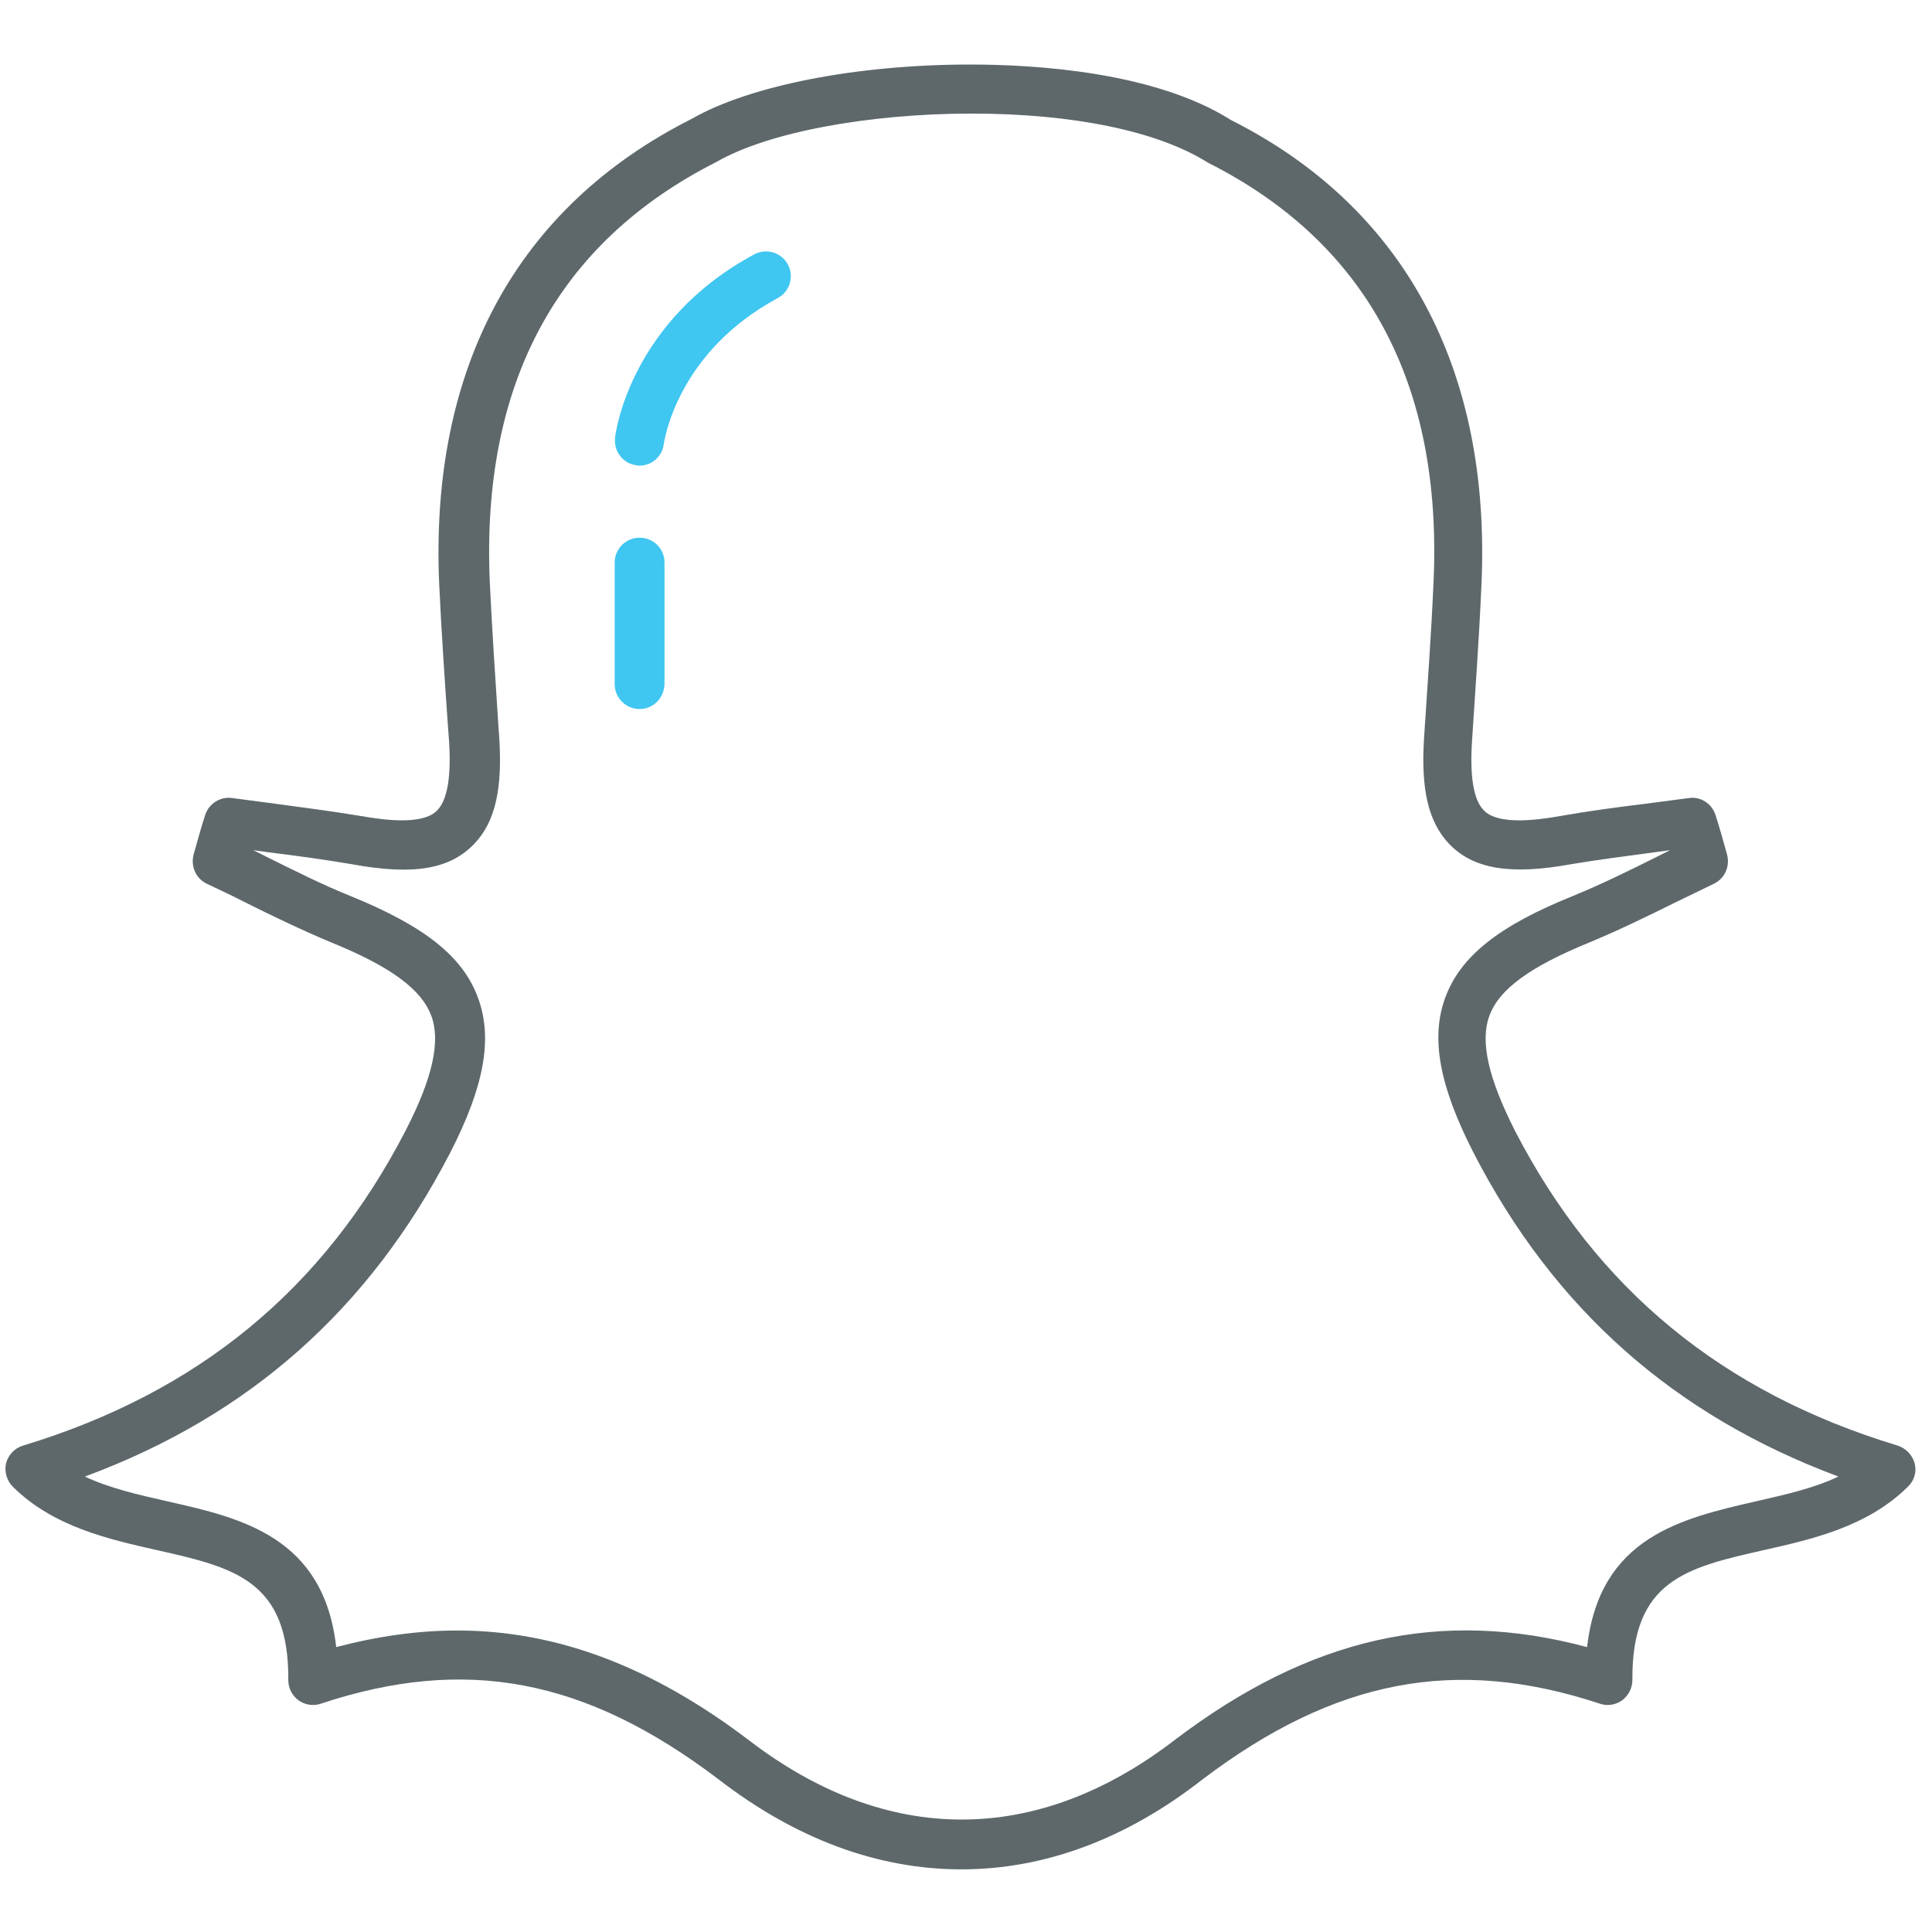 <?xml version="1.0" encoding="utf-8"?>
<!-- Generator: Adobe Illustrator 22.0.0, SVG Export Plug-In . SVG Version: 6.00 Build 0)  -->
<svg version="1.1" id="Layer_1" xmlns="http://www.w3.org/2000/svg" xmlns:xlink="http://www.w3.org/1999/xlink" x="0px" y="0px"
	 viewBox="0 0 512 512" style="enable-background:new 0 0 512 512;" xml:space="preserve">
<style type="text/css">
	.st0{fill:#5E686B;}
	.st1{fill:#3FC6F1;}
</style>
<path class="st0" d="M254.8,495.4c-22.1,0-43.8-8-64.3-23.8c-35.4-26.9-67.2-32.8-105.5-20.1c-2,0.7-4.2,0.3-5.9-0.9
	c-1.7-1.3-2.7-3.2-2.7-5.4c0.2-26.4-14.4-29.8-34.8-34.4c-12.9-2.9-27.5-6.2-38.2-16.8c-1.6-1.6-2.3-4-1.8-6.2
	c0.6-2.2,2.2-4,4.5-4.7c46.5-14.1,79.7-41.5,101.4-83.5c7.2-14,9.3-23.7,6.8-30.4c-2.6-7-10.7-13-26.4-19.4c-7.9-3.3-15.6-7-23-10.7
	c-3.3-1.7-6.7-3.3-10.1-4.9c-2.9-1.4-4.3-4.6-3.5-7.7c1-3.6,2-7.2,3.1-10.6c1-3,4.1-4.9,7.2-4.4l11.4,1.5c7.5,1,15,2,22.3,3.2
	c4.5,0.8,8.2,1.2,11.2,1.2c6.9,0,8.9-2.1,9.5-2.8c2.6-2.8,3.6-8.9,3-18.3l-0.2-2.6c-0.9-12.9-1.8-25.8-2.4-38.7
	c-2.6-57.4,20.5-100.1,66.9-123.5c15.3-8.8,43.7-14.4,73.8-14.4c17.1,0,48.9,1.9,69.1,14.7c45.9,23.1,69,65.9,66.4,123.2
	c-0.6,13.8-1.6,27.6-2.5,41.4c-0.6,9.3,0.4,15.5,3,18.2c0.6,0.7,2.6,2.8,9.5,2.8c3.1,0,6.8-0.4,11.2-1.2c7.4-1.3,14.9-2.3,22.3-3.2
	l11.4-1.5c3.1-0.5,6.1,1.4,7.1,4.4c1.1,3.4,2.1,7,3.1,10.6c0.8,3.1-0.6,6.3-3.5,7.7c-3.3,1.6-6.6,3.2-9.9,4.8
	c-7.5,3.7-15.2,7.5-23.2,10.8c-15.6,6.4-23.8,12.3-26.4,19.4c-2.5,6.8-0.3,16.5,6.8,30.5c21.7,42,54.9,69.3,101.4,83.4
	c2.2,0.7,3.9,2.5,4.5,4.7c0.6,2.2-0.1,4.6-1.8,6.2c-10.7,10.6-25.3,13.9-38.2,16.8c-20.3,4.6-35,7.9-34.8,34.4c0,2.1-1,4.1-2.7,5.4
	c-1.7,1.2-3.9,1.6-5.9,0.9c-38.1-12.6-70.2-6.6-105.5,20.2C298.5,487.3,276.9,495.4,254.8,495.4z M121.2,432.1
	c26.2,0,51.5,9.5,77.3,29.1c36.5,28,76.2,28,112.7,0c35.9-27.3,70.6-35.1,109.4-24.7c3.3-29.2,25.1-34.1,44.6-38.6
	c7.9-1.8,15.5-3.5,22-6.6c-43.5-16.2-75.3-44.3-96.7-85.8c-9.1-17.8-11.4-30.5-7.5-41.1c4-10.9,14.1-19,33.7-26.9
	c7.6-3.1,15.1-6.8,22.3-10.4c1.2-0.6,2.4-1.2,3.6-1.8l-4.4,0.6c-7.3,1-14.6,1.9-21.7,3.1c-16.3,3-26.2,1.3-32.6-5.5
	c-5.4-5.8-7.4-14.4-6.5-28.1c0.9-13.7,1.9-27.4,2.5-41.1c2.4-52.6-17.7-90-59.8-111.2c-13.3-8.4-35.9-13-62.6-13
	c-27.5,0-54.1,5-67.6,12.8c-42.3,21.4-62.4,58.8-60.1,111.4c0.6,12.8,1.5,25.6,2.3,38.4l0.2,2.7c0.9,13.7-1.1,22.4-6.5,28.1
	c-6.4,6.8-16,8.6-32.7,5.5c-7.1-1.2-14.4-2.2-21.7-3.1l-4.3-0.6c1.3,0.6,2.6,1.3,3.8,1.9c7.5,3.7,14.6,7.3,22.1,10.3
	c19.6,8,29.7,16,33.7,27c3.9,10.6,1.7,23.3-7.4,41C97.8,347,66,375.2,22.5,391.3c6.5,3.1,14.1,4.8,22,6.6
	c19.5,4.4,41.3,9.4,44.6,38.6C100.1,433.6,110.8,432.1,121.2,432.1z"/>
<path class="st1" d="M169.5,123.4c-0.3,0-0.5,0-0.8-0.1c-3.6-0.4-6.1-3.7-5.7-7.3c0.1-1.3,4-30.9,36.9-48.6c3.2-1.7,7.2-0.5,8.9,2.7
	c1.7,3.2,0.5,7.2-2.7,8.9c-26.7,14.4-30,37.7-30.2,38.7C175.5,121,172.7,123.4,169.5,123.4z"/>
<path class="st1" d="M169.5,187.9c-3.6,0-6.6-2.9-6.6-6.6v-32.2c0-3.6,2.9-6.6,6.6-6.6s6.6,2.9,6.6,6.6v32.2
	C176,185,173.1,187.9,169.5,187.9z"/>
</svg>

